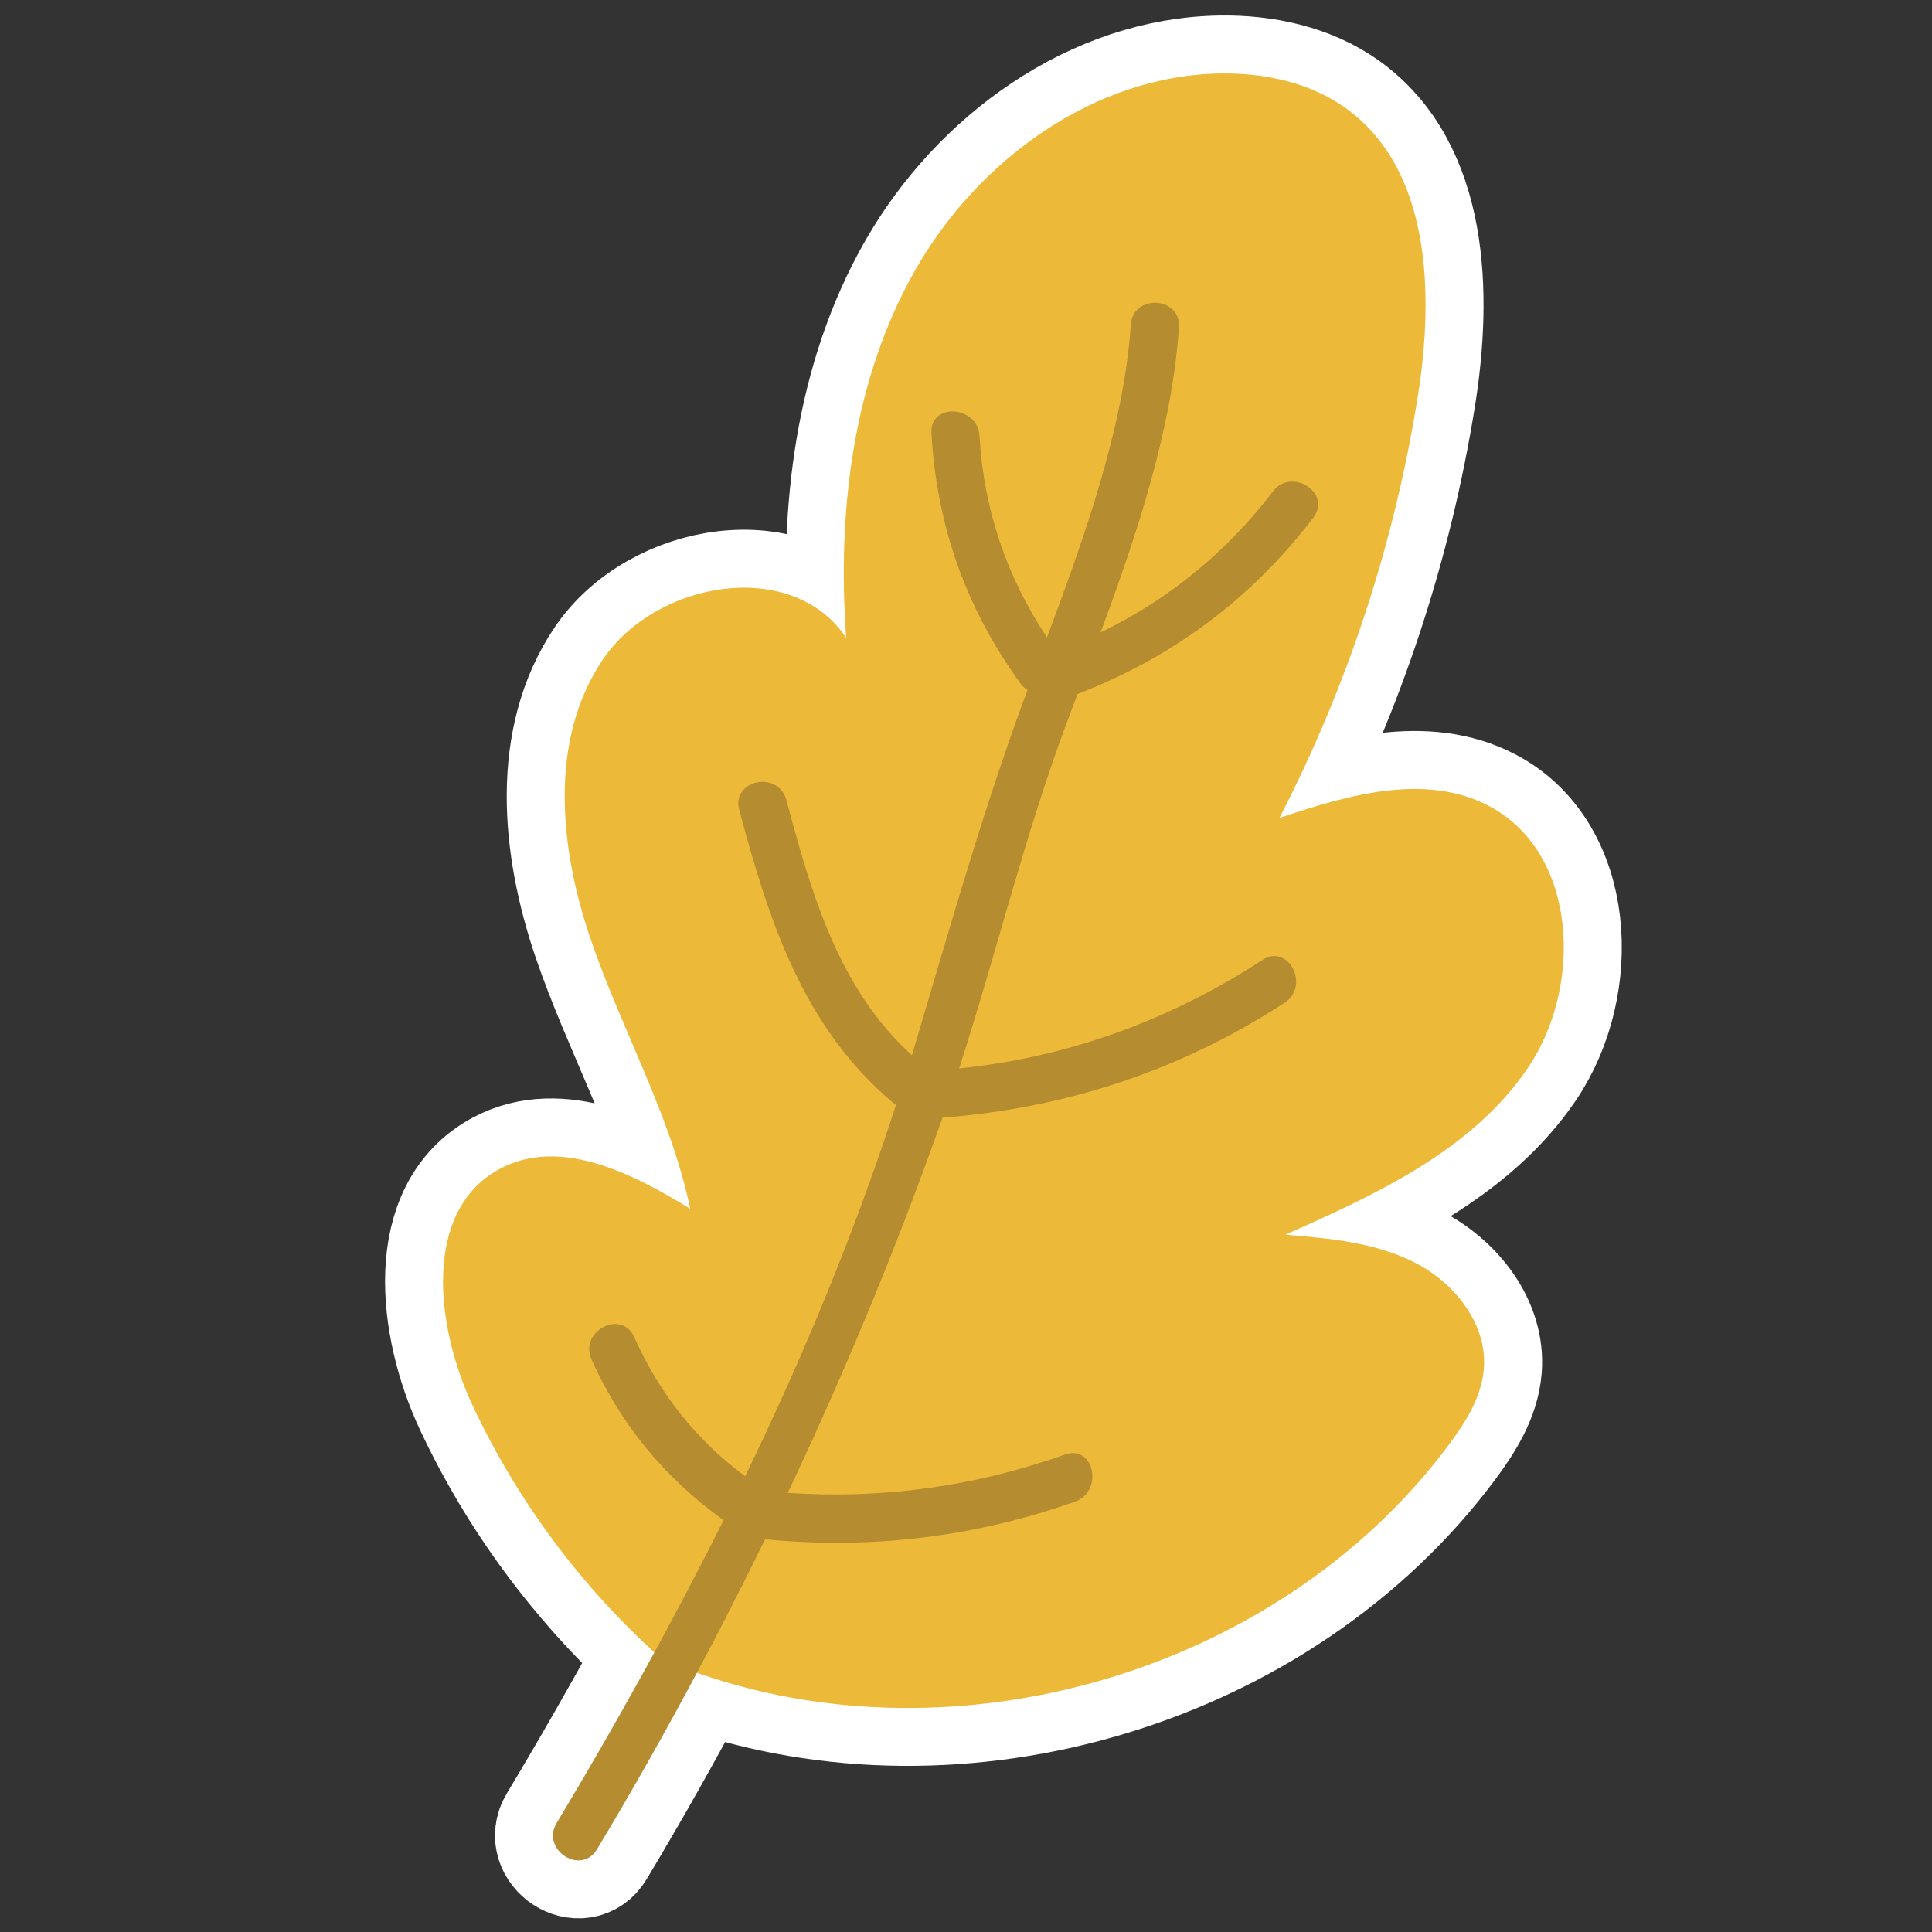 <?xml version="1.0" encoding="utf-8"?>
<!-- Generator: Adobe Illustrator 15.0.0, SVG Export Plug-In . SVG Version: 6.00 Build 0)  -->
<!DOCTYPE svg PUBLIC "-//W3C//DTD SVG 1.1//EN" "http://www.w3.org/Graphics/SVG/1.1/DTD/svg11.dtd">
<svg version="1.1" xmlns="http://www.w3.org/2000/svg" xmlns:xlink="http://www.w3.org/1999/xlink" x="0px" y="0px" width="200px"
	 height="200px" viewBox="0 0 200 200" enable-background="new 0 0 200 200" xml:space="preserve">
<rect x="0" y="0" width="200" height="200" fill="#333333" stroke="none"/>
<g id="Layer_1">
	<g>
		<defs>
			<rect id="SVGID_1_" x="-150" y="-144" width="500" height="500"/>
		</defs>
		<clipPath id="SVGID_2_">
			<use xlink:href="#SVGID_1_"  overflow="visible"/>
		</clipPath>
		<g clip-path="url(#SVGID_2_)">
			<defs>
				<rect id="SVGID_3_" x="-150" y="-144" width="500" height="500"/>
			</defs>
			<clipPath id="SVGID_4_">
				<use xlink:href="#SVGID_3_"  overflow="visible"/>
			</clipPath>
		</g>
		<g clip-path="url(#SVGID_2_)">
			<defs>
				<rect id="SVGID_5_" x="-150" y="-144" width="500" height="500"/>
			</defs>
			<clipPath id="SVGID_6_">
				<use xlink:href="#SVGID_5_"  overflow="visible"/>
			</clipPath>
		</g>
	</g>
</g>
<g id="Layer_3">
	<path fill="#FFFFFF" stroke="#FFFFFF" stroke-width="12" stroke-miterlimit="10" d="M154.15,83.441
		c-6.602-3.481-14.639-1.15-21.706,1.237c7.059-13.667,11.914-28.465,14.33-43.655c1.699-10.672,1.327-23.501-7.44-29.815
		c-3.702-2.662-8.389-3.667-12.947-3.605c-13.111,0.183-25.126,8.933-31.625,20.325c-6.495,11.389-8.101,25.02-7.167,38.099
		c-5.519-8.299-19.645-5.988-25.214,2.282c-5.562,8.271-4.48,19.375-1.274,28.811c3.212,9.438,8.307,18.258,10.346,28.015
		c-6.001-3.695-13.501-7.47-19.71-4.136c-8.017,4.309-6.684,16.272-2.814,24.51c4.52,9.629,10.959,18.343,18.809,25.521
		c-3.284,6.025-6.665,11.946-10.117,17.691c-1.651,2.754,2.522,5.476,4.179,2.717c3.587-5.969,7.02-12.085,10.329-18.29
		c27.341,9.628,60.527-0.291,77.863-23.597c1.744-2.35,3.392-4.952,3.621-7.869c0.366-4.604-3.002-8.848-7.109-10.959
		c-4.104-2.109-8.842-2.529-13.444-2.912c9.424-4.172,19.347-8.745,25.119-17.282C163.948,101.989,163.265,88.245,154.15,83.441z"/>
</g>
<g id="Layer_2">
	<path fill="#ECBA38" d="M68.418,171.671c-8.165-7.294-14.837-16.251-19.49-26.161c-3.87-8.237-5.202-20.201,2.814-24.51
		c6.208-3.334,13.709,0.44,19.71,4.136c-2.04-9.757-7.134-18.577-10.346-28.015c-3.206-9.437-4.288-20.541,1.274-28.811
		c5.569-8.27,19.696-10.581,25.214-2.282c-0.935-13.079,0.671-26.71,7.167-38.099c6.499-11.392,18.514-20.142,31.625-20.325
		c4.559-0.061,9.245,0.943,12.947,3.605c8.768,6.313,9.14,19.143,7.44,29.815c-2.416,15.19-7.271,29.987-14.33,43.655
		c7.067-2.388,15.104-4.719,21.706-1.237c9.114,4.803,9.798,18.547,4.027,27.089c-5.772,8.537-15.695,13.11-25.119,17.282
		c4.603,0.383,9.34,0.803,13.444,2.912c4.107,2.111,7.476,6.355,7.109,10.959c-0.229,2.917-1.877,5.52-3.621,7.869
		c-17.803,23.935-52.324,33.758-80.062,22.784"/>
	<path fill="#B58C30" d="M111.549,71.84c9.796-3.774,17.979-9.824,24.399-18.248c1.953-2.561-2.241-5.259-4.178-2.716
		c-4.779,6.273-10.832,11.207-17.834,14.59c3.792-10.244,7.386-21.059,8.108-31.566c0.222-3.212-4.758-3.499-4.978-0.297
		c-0.729,10.622-4.778,21.917-8.68,32.385c-4.165-6.233-6.564-13.312-6.987-20.849c-0.176-3.178-5.158-3.5-4.976-0.297
		c0.538,9.6,3.599,18.193,9.264,25.967c0.208,0.282,0.441,0.466,0.683,0.616c-0.216,0.585-0.44,1.184-0.652,1.76
		c-4.33,11.888-7.695,23.945-11.318,36.053c-7.603-6.888-10.421-16.797-12.999-26.43c-0.829-3.094-5.709-2.071-4.875,1.036
		c3.056,11.419,6.561,22.401,15.867,30.261c0.115,0.095,0.229,0.162,0.343,0.233c0.004,0.019,0.004,0.042,0.008,0.062
		c-4.183,12.976-9.522,25.872-15.604,38.423c-5.083-3.76-8.908-8.61-11.482-14.4c-1.306-2.934-5.728-0.633-4.428,2.297
		c2.992,6.724,7.639,12.32,13.613,16.604c0.021,0.017,0.043,0.015,0.069,0.027c-5.405,10.801-11.26,21.333-17.292,31.373
		c-1.651,2.754,2.522,5.476,4.179,2.717c6.219-10.35,12.029-21.105,17.401-32.094c10.957,1.056,21.663-0.21,32.082-3.898
		c2.987-1.056,1.988-5.947-1.036-4.874c-9.365,3.313-18.888,4.632-28.7,3.967c6.019-12.718,11.403-25.735,16.022-38.841
		c12.748-0.987,24.603-4.859,35.414-11.9c2.669-1.732,0.404-6.185-2.296-4.425c-9.609,6.255-20.112,10.067-31.399,11.229
		c3.855-11.912,6.769-24.082,11.167-35.854C110.811,73.794,111.182,72.815,111.549,71.84"/>
</g>
</svg>
